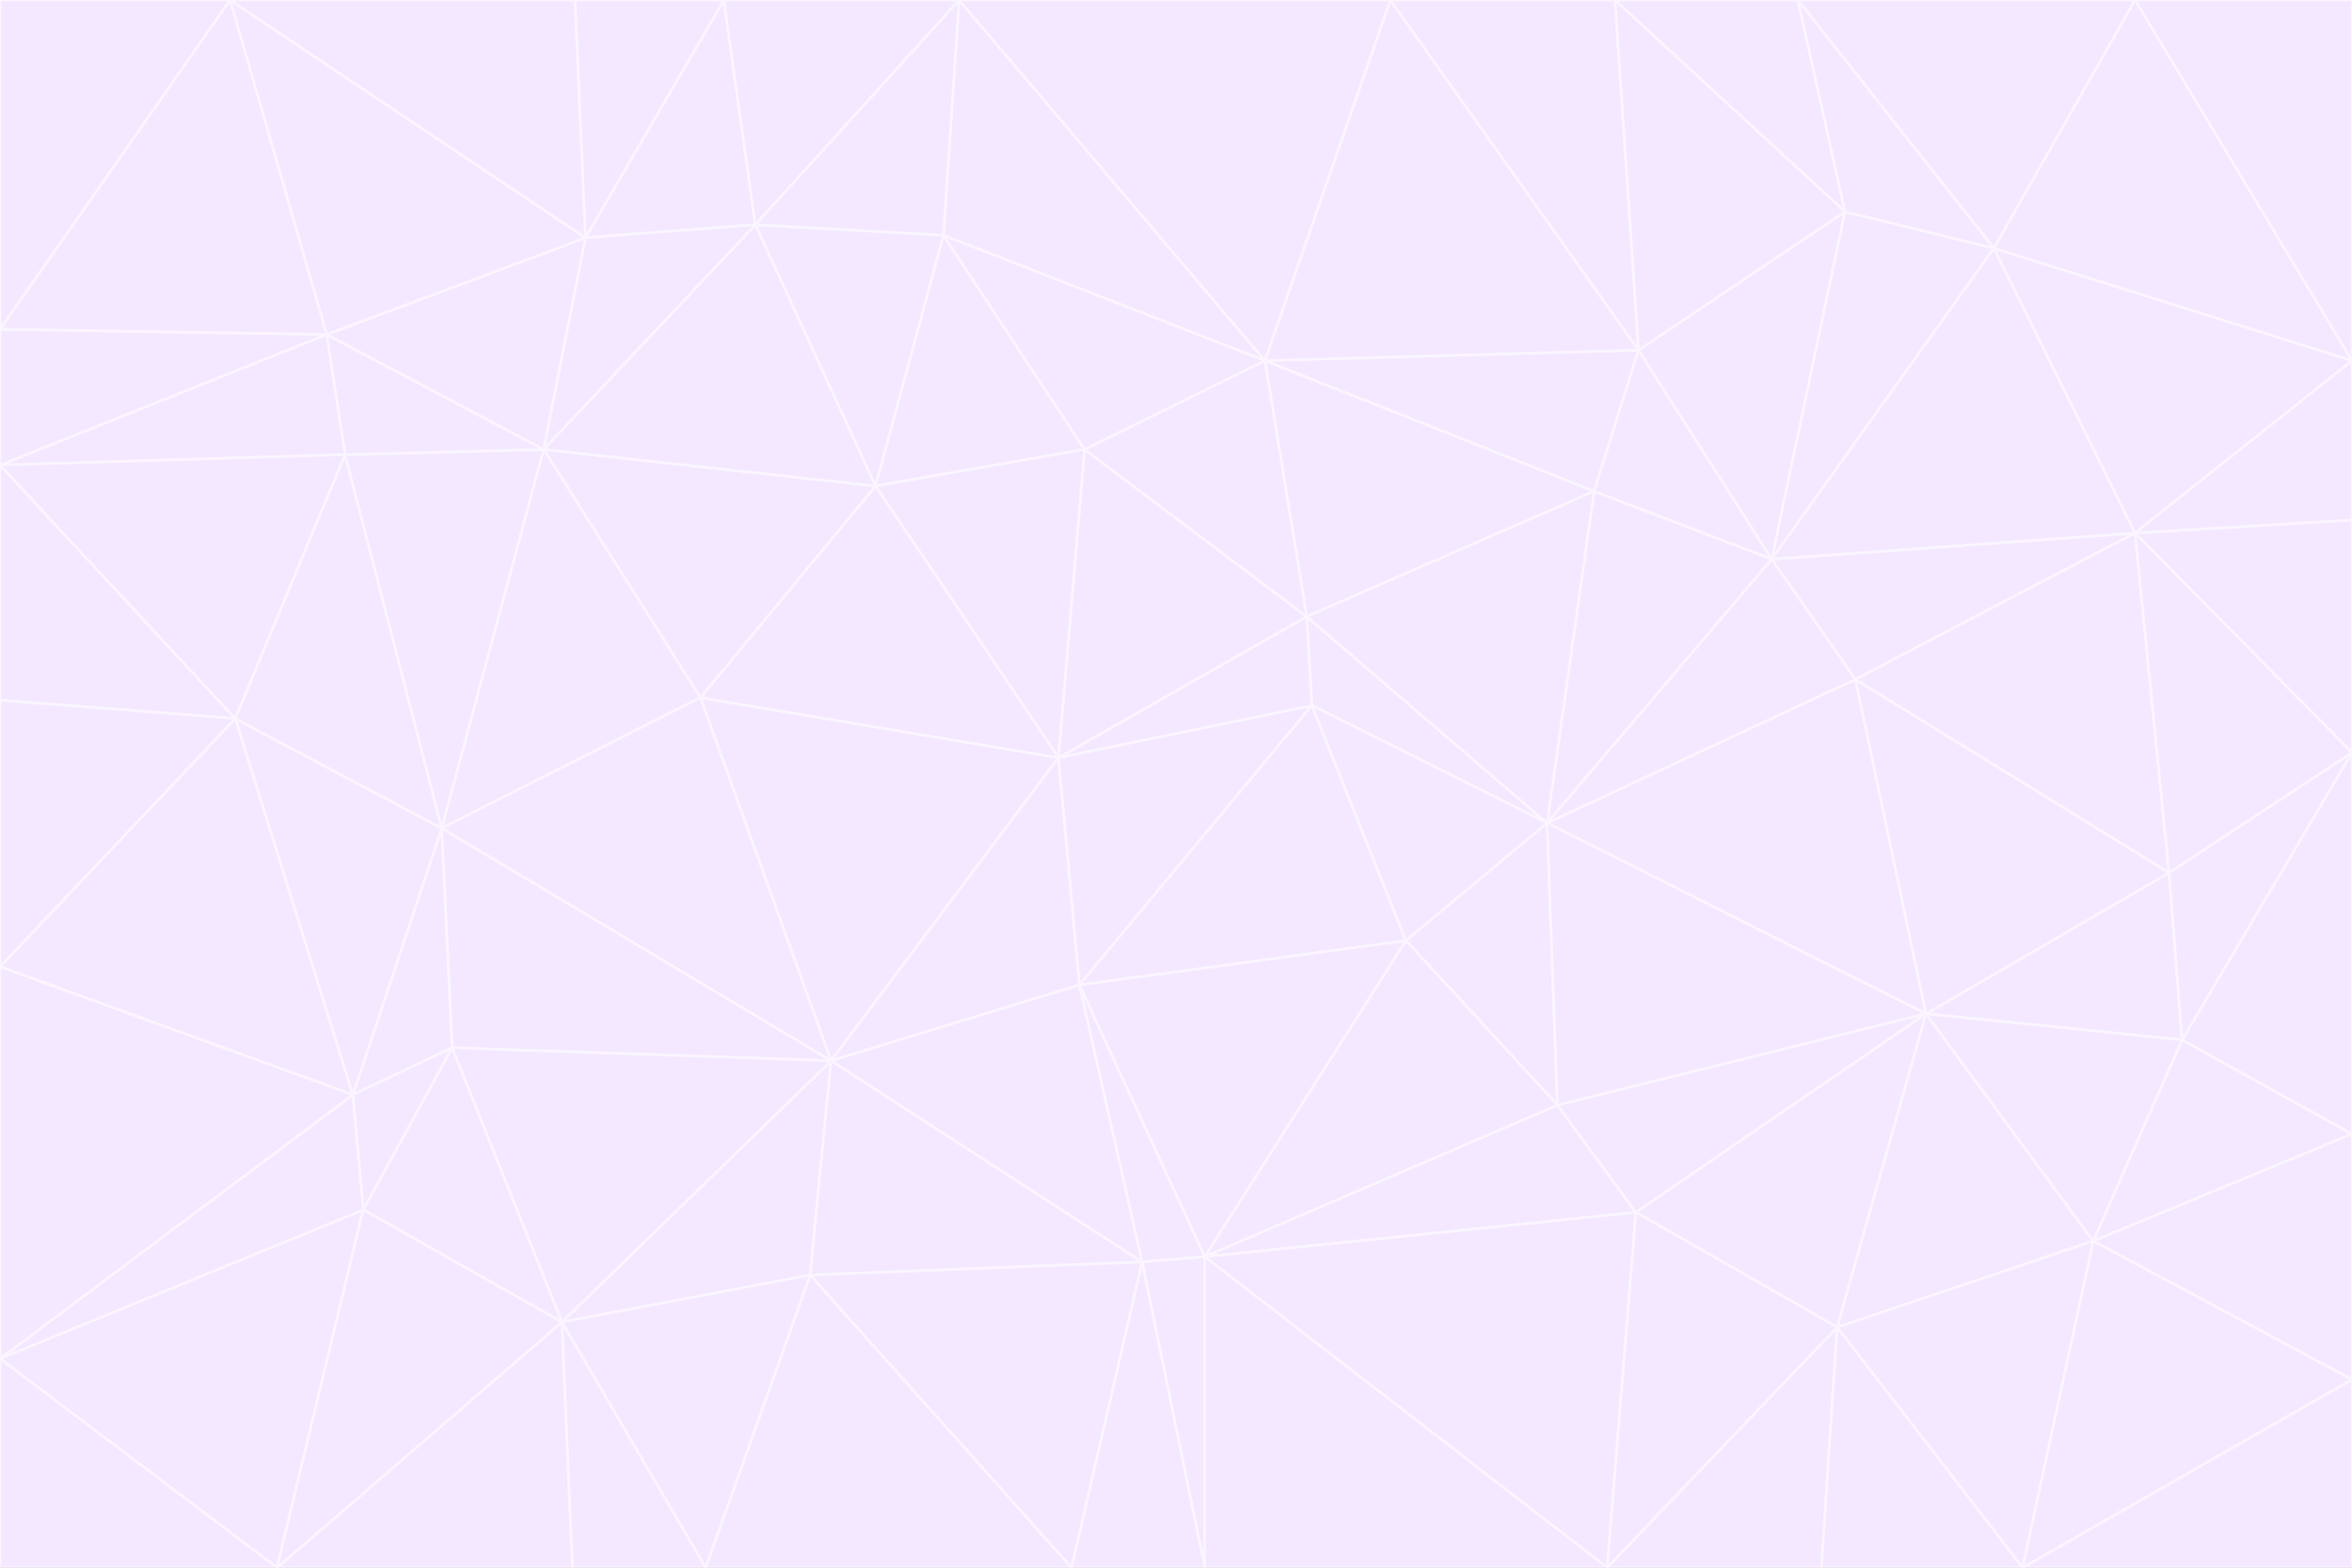 <svg id="visual" viewBox="0 0 900 600" width="900" height="600" xmlns="http://www.w3.org/2000/svg" xmlns:xlink="http://www.w3.org/1999/xlink" version="1.1"><rect x="0" y="0" width="900" height="600" fill="#333333" stroke="none"/><g stroke-width="1" stroke-linejoin="bevel"><path d="M405 290L413 377L502 270Z" fill="#f3e8ff" stroke="#faf5ff"></path><path d="M413 377L538 360L502 270Z" fill="#f3e8ff" stroke="#faf5ff"></path><path d="M592 315L500 236L502 270Z" fill="#f3e8ff" stroke="#faf5ff"></path><path d="M502 270L500 236L405 290Z" fill="#f3e8ff" stroke="#faf5ff"></path><path d="M538 360L592 315L502 270Z" fill="#f3e8ff" stroke="#faf5ff"></path><path d="M413 377L461 481L538 360Z" fill="#f3e8ff" stroke="#faf5ff"></path><path d="M538 360L596 423L592 315Z" fill="#f3e8ff" stroke="#faf5ff"></path><path d="M413 377L437 483L461 481Z" fill="#f3e8ff" stroke="#faf5ff"></path><path d="M461 481L596 423L538 360Z" fill="#f3e8ff" stroke="#faf5ff"></path><path d="M500 236L415 172L405 290Z" fill="#f3e8ff" stroke="#faf5ff"></path><path d="M268 267L318 406L405 290Z" fill="#f3e8ff" stroke="#faf5ff"></path><path d="M405 290L318 406L413 377Z" fill="#f3e8ff" stroke="#faf5ff"></path><path d="M413 377L318 406L437 483Z" fill="#f3e8ff" stroke="#faf5ff"></path><path d="M610 188L484 138L500 236Z" fill="#f3e8ff" stroke="#faf5ff"></path><path d="M500 236L484 138L415 172Z" fill="#f3e8ff" stroke="#faf5ff"></path><path d="M361 90L335 186L415 172Z" fill="#f3e8ff" stroke="#faf5ff"></path><path d="M415 172L335 186L405 290Z" fill="#f3e8ff" stroke="#faf5ff"></path><path d="M678 214L610 188L592 315Z" fill="#f3e8ff" stroke="#faf5ff"></path><path d="M592 315L610 188L500 236Z" fill="#f3e8ff" stroke="#faf5ff"></path><path d="M335 186L268 267L405 290Z" fill="#f3e8ff" stroke="#faf5ff"></path><path d="M461 481L626 464L596 423Z" fill="#f3e8ff" stroke="#faf5ff"></path><path d="M737 388L710 260L592 315Z" fill="#f3e8ff" stroke="#faf5ff"></path><path d="M215 506L310 488L318 406Z" fill="#f3e8ff" stroke="#faf5ff"></path><path d="M318 406L310 488L437 483Z" fill="#f3e8ff" stroke="#faf5ff"></path><path d="M710 260L678 214L592 315Z" fill="#f3e8ff" stroke="#faf5ff"></path><path d="M610 188L627 134L484 138Z" fill="#f3e8ff" stroke="#faf5ff"></path><path d="M678 214L627 134L610 188Z" fill="#f3e8ff" stroke="#faf5ff"></path><path d="M737 388L592 315L596 423Z" fill="#f3e8ff" stroke="#faf5ff"></path><path d="M678 214L706 81L627 134Z" fill="#f3e8ff" stroke="#faf5ff"></path><path d="M484 138L361 90L415 172Z" fill="#f3e8ff" stroke="#faf5ff"></path><path d="M335 186L208 172L268 267Z" fill="#f3e8ff" stroke="#faf5ff"></path><path d="M367 0L361 90L484 138Z" fill="#f3e8ff" stroke="#faf5ff"></path><path d="M437 483L461 600L461 481Z" fill="#f3e8ff" stroke="#faf5ff"></path><path d="M461 481L615 600L626 464Z" fill="#f3e8ff" stroke="#faf5ff"></path><path d="M410 600L461 600L437 483Z" fill="#f3e8ff" stroke="#faf5ff"></path><path d="M310 488L410 600L437 483Z" fill="#f3e8ff" stroke="#faf5ff"></path><path d="M626 464L737 388L596 423Z" fill="#f3e8ff" stroke="#faf5ff"></path><path d="M703 508L737 388L626 464Z" fill="#f3e8ff" stroke="#faf5ff"></path><path d="M208 172L169 317L268 267Z" fill="#f3e8ff" stroke="#faf5ff"></path><path d="M268 267L169 317L318 406Z" fill="#f3e8ff" stroke="#faf5ff"></path><path d="M361 90L289 86L335 186Z" fill="#f3e8ff" stroke="#faf5ff"></path><path d="M615 600L703 508L626 464Z" fill="#f3e8ff" stroke="#faf5ff"></path><path d="M169 317L173 401L318 406Z" fill="#f3e8ff" stroke="#faf5ff"></path><path d="M310 488L270 600L410 600Z" fill="#f3e8ff" stroke="#faf5ff"></path><path d="M289 86L208 172L335 186Z" fill="#f3e8ff" stroke="#faf5ff"></path><path d="M173 401L215 506L318 406Z" fill="#f3e8ff" stroke="#faf5ff"></path><path d="M461 600L615 600L461 481Z" fill="#f3e8ff" stroke="#faf5ff"></path><path d="M215 506L270 600L310 488Z" fill="#f3e8ff" stroke="#faf5ff"></path><path d="M627 134L532 0L484 138Z" fill="#f3e8ff" stroke="#faf5ff"></path><path d="M361 90L367 0L289 86Z" fill="#f3e8ff" stroke="#faf5ff"></path><path d="M277 0L224 91L289 86Z" fill="#f3e8ff" stroke="#faf5ff"></path><path d="M289 86L224 91L208 172Z" fill="#f3e8ff" stroke="#faf5ff"></path><path d="M208 172L132 174L169 317Z" fill="#f3e8ff" stroke="#faf5ff"></path><path d="M173 401L139 463L215 506Z" fill="#f3e8ff" stroke="#faf5ff"></path><path d="M215 506L219 600L270 600Z" fill="#f3e8ff" stroke="#faf5ff"></path><path d="M169 317L135 419L173 401Z" fill="#f3e8ff" stroke="#faf5ff"></path><path d="M90 275L135 419L169 317Z" fill="#f3e8ff" stroke="#faf5ff"></path><path d="M532 0L367 0L484 138Z" fill="#f3e8ff" stroke="#faf5ff"></path><path d="M763 95L706 81L678 214Z" fill="#f3e8ff" stroke="#faf5ff"></path><path d="M627 134L618 0L532 0Z" fill="#f3e8ff" stroke="#faf5ff"></path><path d="M817 204L678 214L710 260Z" fill="#f3e8ff" stroke="#faf5ff"></path><path d="M135 419L139 463L173 401Z" fill="#f3e8ff" stroke="#faf5ff"></path><path d="M615 600L697 600L703 508Z" fill="#f3e8ff" stroke="#faf5ff"></path><path d="M835 398L830 334L737 388Z" fill="#f3e8ff" stroke="#faf5ff"></path><path d="M706 81L618 0L627 134Z" fill="#f3e8ff" stroke="#faf5ff"></path><path d="M106 600L219 600L215 506Z" fill="#f3e8ff" stroke="#faf5ff"></path><path d="M125 128L132 174L208 172Z" fill="#f3e8ff" stroke="#faf5ff"></path><path d="M801 475L737 388L703 508Z" fill="#f3e8ff" stroke="#faf5ff"></path><path d="M737 388L830 334L710 260Z" fill="#f3e8ff" stroke="#faf5ff"></path><path d="M774 600L801 475L703 508Z" fill="#f3e8ff" stroke="#faf5ff"></path><path d="M830 334L817 204L710 260Z" fill="#f3e8ff" stroke="#faf5ff"></path><path d="M132 174L90 275L169 317Z" fill="#f3e8ff" stroke="#faf5ff"></path><path d="M0 520L106 600L139 463Z" fill="#f3e8ff" stroke="#faf5ff"></path><path d="M367 0L277 0L289 86Z" fill="#f3e8ff" stroke="#faf5ff"></path><path d="M224 91L125 128L208 172Z" fill="#f3e8ff" stroke="#faf5ff"></path><path d="M801 475L835 398L737 388Z" fill="#f3e8ff" stroke="#faf5ff"></path><path d="M817 204L763 95L678 214Z" fill="#f3e8ff" stroke="#faf5ff"></path><path d="M706 81L688 0L618 0Z" fill="#f3e8ff" stroke="#faf5ff"></path><path d="M88 0L125 128L224 91Z" fill="#f3e8ff" stroke="#faf5ff"></path><path d="M0 178L0 268L90 275Z" fill="#f3e8ff" stroke="#faf5ff"></path><path d="M763 95L688 0L706 81Z" fill="#f3e8ff" stroke="#faf5ff"></path><path d="M277 0L220 0L224 91Z" fill="#f3e8ff" stroke="#faf5ff"></path><path d="M697 600L774 600L703 508Z" fill="#f3e8ff" stroke="#faf5ff"></path><path d="M801 475L900 434L835 398Z" fill="#f3e8ff" stroke="#faf5ff"></path><path d="M900 434L900 288L835 398Z" fill="#f3e8ff" stroke="#faf5ff"></path><path d="M835 398L900 288L830 334Z" fill="#f3e8ff" stroke="#faf5ff"></path><path d="M830 334L900 288L817 204Z" fill="#f3e8ff" stroke="#faf5ff"></path><path d="M817 204L900 138L763 95Z" fill="#f3e8ff" stroke="#faf5ff"></path><path d="M0 520L139 463L135 419Z" fill="#f3e8ff" stroke="#faf5ff"></path><path d="M139 463L106 600L215 506Z" fill="#f3e8ff" stroke="#faf5ff"></path><path d="M900 528L900 434L801 475Z" fill="#f3e8ff" stroke="#faf5ff"></path><path d="M900 288L900 199L817 204Z" fill="#f3e8ff" stroke="#faf5ff"></path><path d="M763 95L817 0L688 0Z" fill="#f3e8ff" stroke="#faf5ff"></path><path d="M90 275L0 370L135 419Z" fill="#f3e8ff" stroke="#faf5ff"></path><path d="M0 268L0 370L90 275Z" fill="#f3e8ff" stroke="#faf5ff"></path><path d="M0 178L132 174L125 128Z" fill="#f3e8ff" stroke="#faf5ff"></path><path d="M0 178L90 275L132 174Z" fill="#f3e8ff" stroke="#faf5ff"></path><path d="M900 199L900 138L817 204Z" fill="#f3e8ff" stroke="#faf5ff"></path><path d="M774 600L900 528L801 475Z" fill="#f3e8ff" stroke="#faf5ff"></path><path d="M900 138L817 0L763 95Z" fill="#f3e8ff" stroke="#faf5ff"></path><path d="M0 126L0 178L125 128Z" fill="#f3e8ff" stroke="#faf5ff"></path><path d="M220 0L88 0L224 91Z" fill="#f3e8ff" stroke="#faf5ff"></path><path d="M0 370L0 520L135 419Z" fill="#f3e8ff" stroke="#faf5ff"></path><path d="M88 0L0 126L125 128Z" fill="#f3e8ff" stroke="#faf5ff"></path><path d="M774 600L900 600L900 528Z" fill="#f3e8ff" stroke="#faf5ff"></path><path d="M0 520L0 600L106 600Z" fill="#f3e8ff" stroke="#faf5ff"></path><path d="M900 138L900 0L817 0Z" fill="#f3e8ff" stroke="#faf5ff"></path><path d="M88 0L0 0L0 126Z" fill="#f3e8ff" stroke="#faf5ff"></path></g></svg>